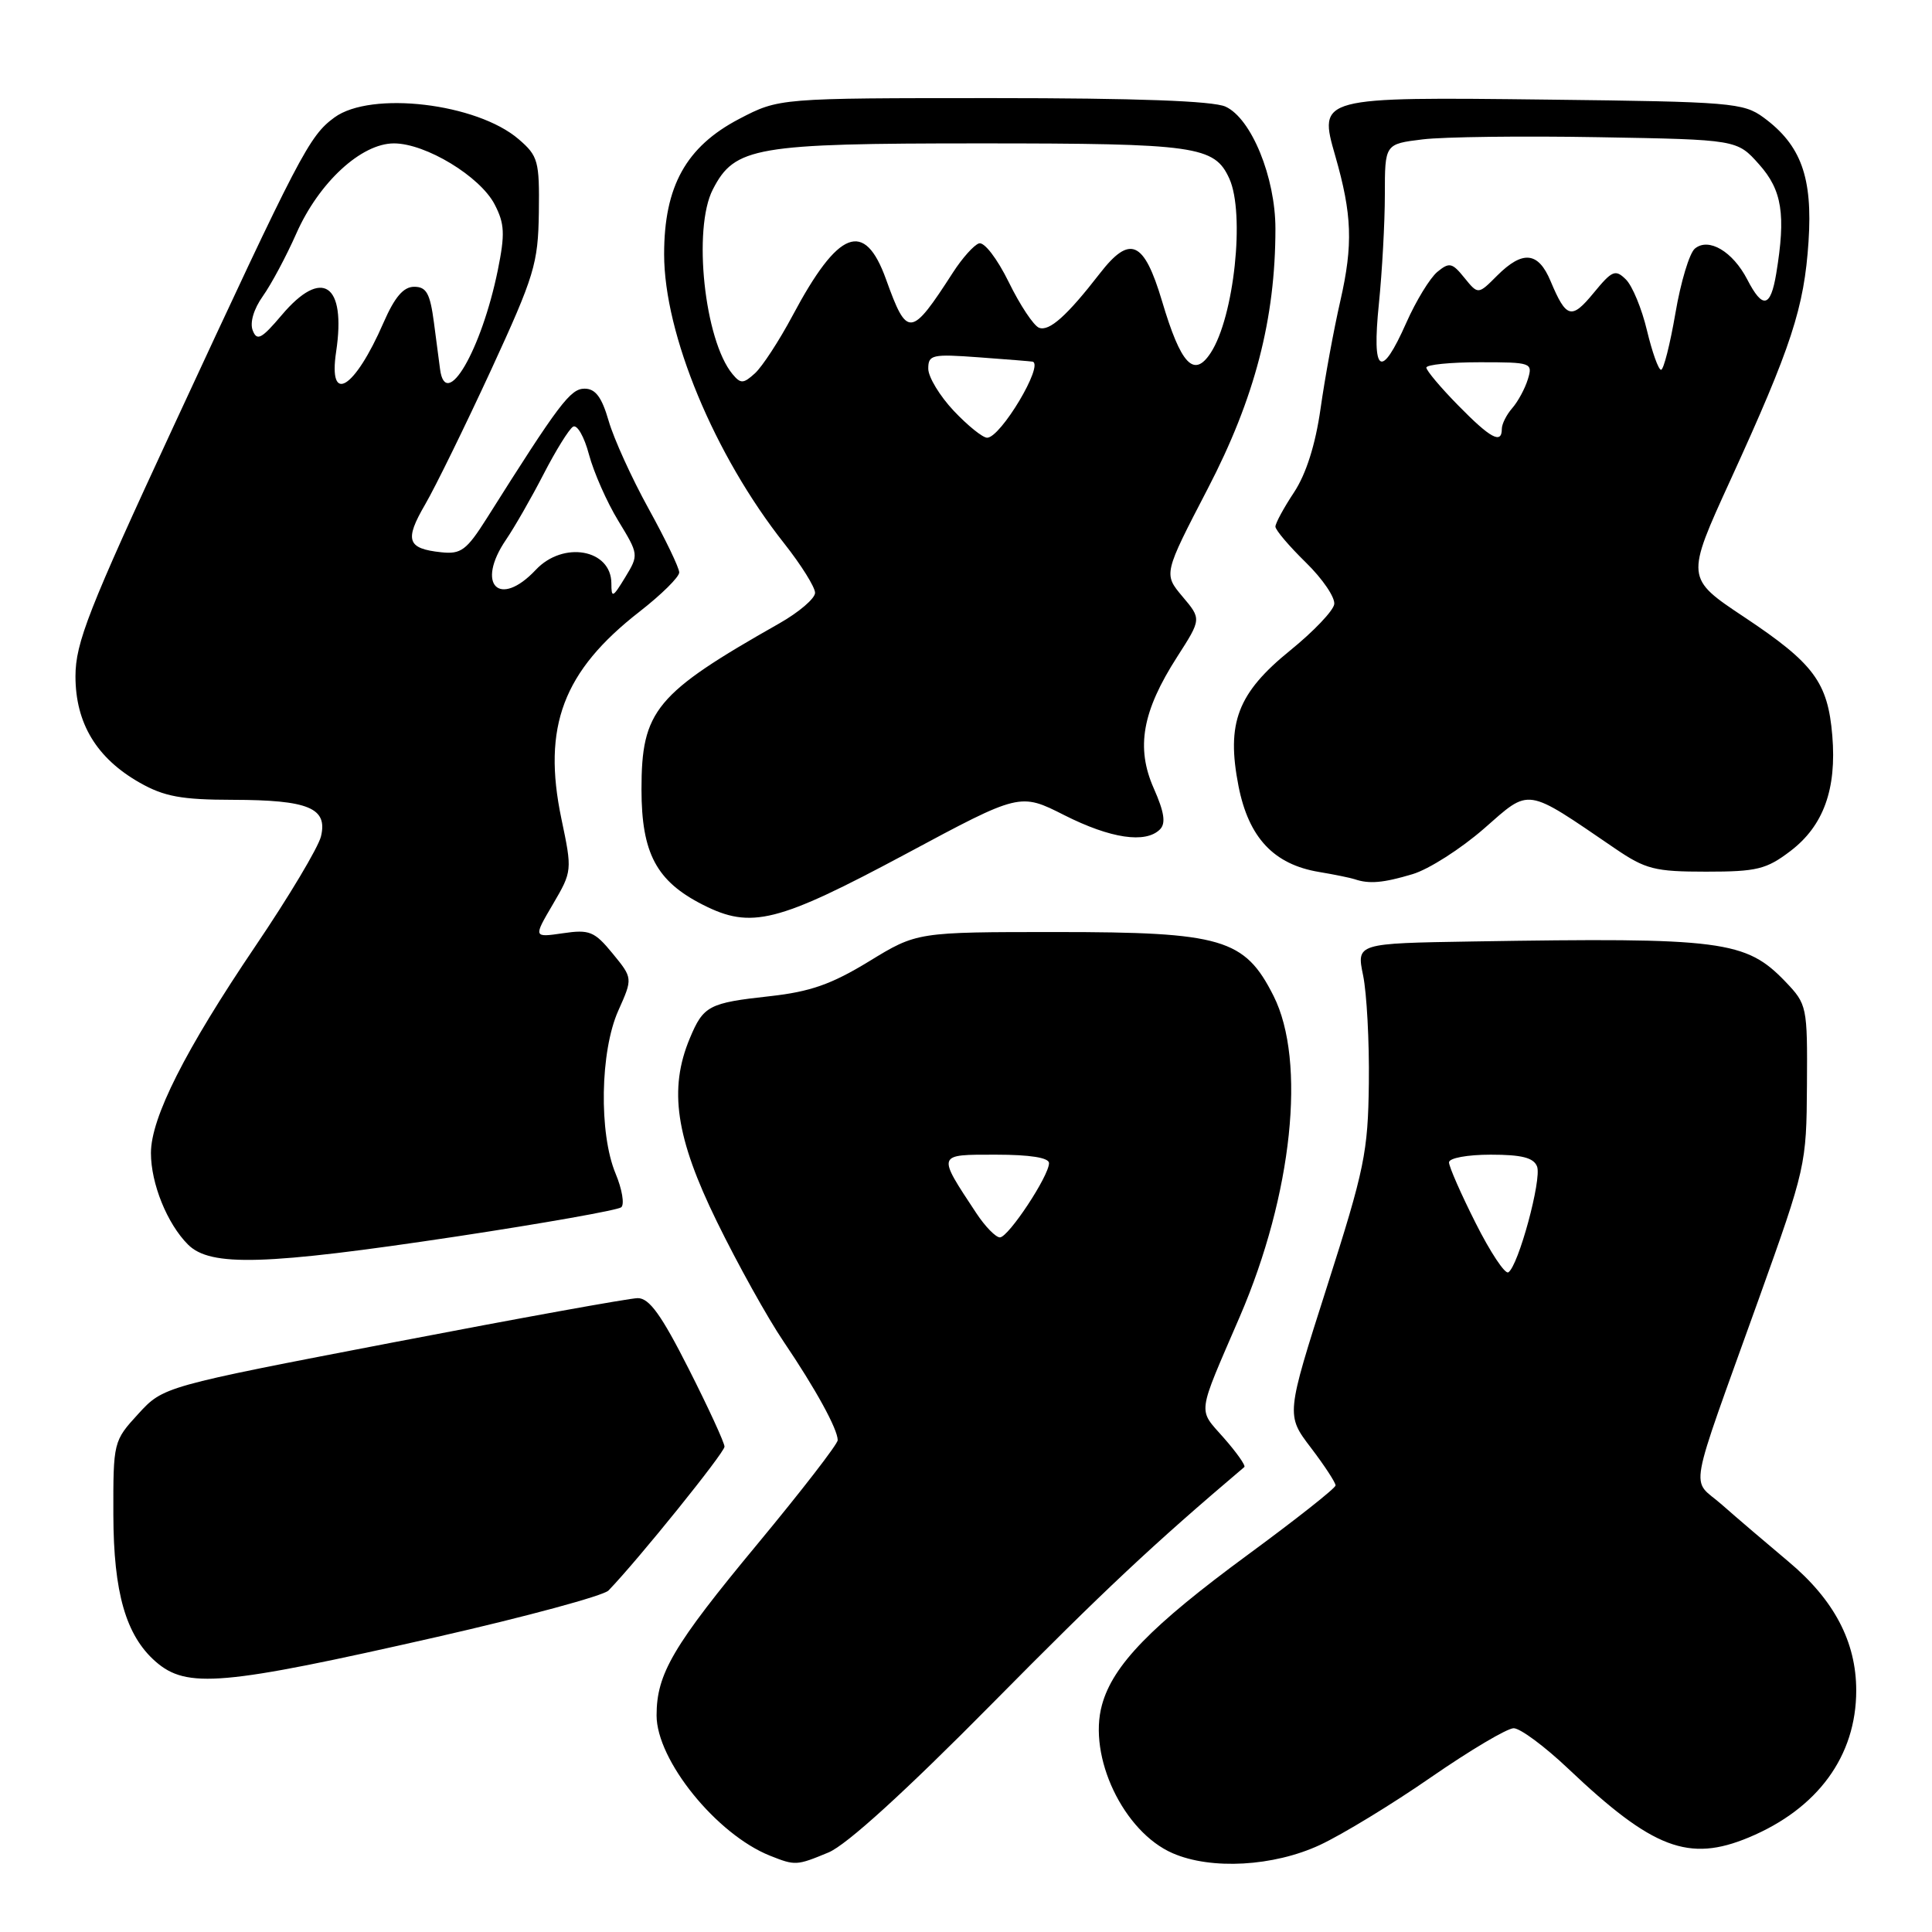 <?xml version="1.0" encoding="UTF-8" standalone="no"?>
<!DOCTYPE svg PUBLIC "-//W3C//DTD SVG 1.1//EN" "http://www.w3.org/Graphics/SVG/1.1/DTD/svg11.dtd" >
<svg xmlns="http://www.w3.org/2000/svg" xmlns:xlink="http://www.w3.org/1999/xlink" version="1.1" viewBox="0 0 256 256">
 <g >
 <path fill="currentColor"
d=" M 109.78 245.46 C 112.17 244.47 119.93 237.41 131.50 225.70 C 146.36 210.66 152.76 204.66 164.88 194.39 C 165.09 194.21 163.87 192.47 162.16 190.53 C 158.69 186.58 158.54 187.77 164.28 174.46 C 171.25 158.29 173.11 140.61 168.75 131.96 C 164.93 124.38 161.94 123.50 140.00 123.50 C 121.50 123.50 121.50 123.50 115.16 127.38 C 110.18 130.42 107.37 131.41 102.02 132.00 C 93.91 132.89 93.21 133.26 91.40 137.59 C 88.59 144.32 89.53 150.72 94.99 161.87 C 97.73 167.48 101.71 174.64 103.84 177.78 C 108.07 184.03 111.00 189.37 111.00 190.83 C 111.00 191.35 106.21 197.54 100.36 204.60 C 89.18 218.08 87.00 221.79 87.00 227.30 C 87.00 233.24 94.94 243.06 102.03 245.89 C 105.38 247.22 105.54 247.22 109.78 245.46 Z  M 174.89 244.47 C 177.85 243.09 184.49 239.05 189.64 235.48 C 194.79 231.92 199.71 229.00 200.57 229.00 C 201.44 229.00 204.70 231.42 207.82 234.38 C 219.00 244.98 223.77 246.79 231.73 243.47 C 240.86 239.66 245.96 232.68 245.96 224.00 C 245.96 217.55 243.03 211.98 236.97 206.91 C 234.07 204.48 230.10 201.09 228.15 199.37 C 224.02 195.73 223.44 198.92 233.09 172.00 C 239.26 154.78 239.37 154.33 239.43 143.82 C 239.50 133.34 239.44 133.08 236.59 130.09 C 231.33 124.61 228.26 124.21 195.12 124.75 C 179.74 125.00 179.74 125.00 180.62 129.25 C 181.10 131.59 181.45 138.00 181.38 143.50 C 181.27 152.68 180.82 154.89 175.83 170.50 C 170.40 187.50 170.40 187.50 173.70 191.83 C 175.51 194.21 176.98 196.46 176.97 196.83 C 176.95 197.20 171.73 201.32 165.36 206.00 C 152.52 215.44 147.47 220.63 146.02 225.90 C 144.12 232.76 148.87 242.73 155.38 245.56 C 160.49 247.79 168.76 247.32 174.89 244.47 Z  M 57.96 216.89 C 69.76 214.20 79.96 211.44 80.63 210.75 C 84.56 206.68 96.00 192.49 96.00 191.69 C 96.00 191.17 93.86 186.52 91.25 181.37 C 87.63 174.22 86.03 172.00 84.50 172.01 C 83.40 172.02 68.81 174.66 52.07 177.88 C 21.64 183.73 21.64 183.73 18.32 187.35 C 15.03 190.94 15.00 191.06 15.02 200.74 C 15.05 211.04 16.68 216.71 20.61 220.16 C 24.74 223.78 29.45 223.37 57.96 216.89 Z  M 60.50 163.84 C 72.05 162.09 81.87 160.35 82.32 159.97 C 82.77 159.58 82.43 157.57 81.57 155.51 C 79.34 150.17 79.52 139.29 81.93 133.91 C 83.85 129.61 83.85 129.61 81.18 126.35 C 78.77 123.41 78.11 123.14 74.59 123.66 C 70.67 124.23 70.67 124.23 73.26 119.82 C 75.82 115.45 75.83 115.35 74.39 108.50 C 71.83 96.29 74.61 88.93 84.75 81.04 C 87.64 78.79 90.00 76.46 90.00 75.85 C 90.00 75.24 88.17 71.44 85.94 67.40 C 83.71 63.36 81.33 58.13 80.65 55.77 C 79.74 52.62 78.90 51.50 77.46 51.50 C 75.58 51.50 74.09 53.47 64.48 68.71 C 61.83 72.90 61.08 73.46 58.48 73.18 C 53.95 72.70 53.57 71.59 56.33 66.85 C 57.72 64.46 61.65 56.42 65.08 49.00 C 70.82 36.53 71.30 34.94 71.40 28.17 C 71.49 21.34 71.31 20.67 68.73 18.45 C 63.20 13.68 49.17 12.02 44.32 15.56 C 40.96 18.02 39.78 20.29 22.99 56.50 C 11.71 80.82 10.01 85.17 10.00 89.60 C 10.00 95.84 12.80 100.47 18.53 103.72 C 21.76 105.55 24.06 105.97 30.82 105.98 C 40.89 106.00 43.44 107.06 42.53 110.83 C 42.17 112.30 38.25 118.86 33.82 125.40 C 24.53 139.14 20.00 148.11 20.00 152.78 C 20.00 156.84 22.15 162.15 24.91 164.91 C 27.88 167.88 35.14 167.66 60.50 163.84 Z  M 120.09 113.12 C 135.15 105.04 135.15 105.04 141.04 108.02 C 147.16 111.11 151.80 111.80 153.70 109.90 C 154.50 109.10 154.28 107.62 152.88 104.46 C 150.49 99.06 151.35 94.25 155.99 87.02 C 159.20 82.02 159.20 82.02 156.68 79.04 C 154.17 76.05 154.17 76.05 160.04 64.74 C 166.27 52.75 169.00 42.24 169.00 30.30 C 169.00 23.49 165.81 15.69 162.39 14.13 C 160.73 13.37 150.50 13.00 131.57 13.00 C 103.23 13.00 103.23 13.00 97.94 15.76 C 90.91 19.44 88.00 24.68 88.00 33.69 C 88.00 44.27 94.66 60.31 103.92 72.02 C 106.16 74.86 108.00 77.80 108.00 78.55 C 108.00 79.30 105.86 81.13 103.25 82.61 C 86.83 91.92 85.00 94.13 85.00 104.62 C 85.01 113.07 86.98 116.77 93.14 119.89 C 99.54 123.14 103.00 122.27 120.09 113.12 Z  M 187.17 115.83 C 189.32 115.19 193.57 112.47 196.63 109.80 C 202.83 104.37 201.99 104.24 214.00 112.43 C 218.05 115.19 219.27 115.50 226.08 115.50 C 232.80 115.50 234.06 115.19 237.25 112.76 C 241.62 109.43 243.38 104.58 242.79 97.48 C 242.20 90.40 240.35 87.91 231.14 81.78 C 223.35 76.60 223.35 76.60 229.31 63.57 C 237.39 45.90 239.06 40.78 239.64 32.00 C 240.20 23.50 238.65 19.22 233.68 15.57 C 231.03 13.62 229.32 13.48 205.18 13.20 C 174.72 12.84 174.68 12.85 176.93 20.66 C 179.16 28.42 179.30 32.40 177.61 39.83 C 176.73 43.66 175.55 50.11 174.98 54.15 C 174.30 58.93 173.07 62.80 171.47 65.23 C 170.11 67.28 169.00 69.33 169.00 69.78 C 169.00 70.23 170.82 72.37 173.04 74.54 C 175.26 76.71 176.95 79.20 176.79 80.08 C 176.63 80.97 174.03 83.69 171.00 86.15 C 163.97 91.84 162.47 95.79 164.11 104.17 C 165.46 111.00 168.78 114.54 174.78 115.54 C 176.83 115.88 178.95 116.32 179.50 116.50 C 181.42 117.16 183.30 116.99 187.17 115.83 Z  M 129.36 160.74 C 124.14 152.83 124.08 153.00 131.96 153.00 C 136.49 153.00 139.00 153.40 139.00 154.12 C 139.00 155.82 133.64 163.92 132.50 163.96 C 131.95 163.97 130.54 162.53 129.36 160.74 Z  M 195.53 162.06 C 193.59 158.21 192.00 154.59 192.00 154.02 C 192.00 153.45 194.42 153.00 197.53 153.00 C 201.64 153.00 203.22 153.40 203.67 154.57 C 204.31 156.26 201.19 167.77 199.86 168.59 C 199.42 168.86 197.47 165.92 195.53 162.06 Z  M 81.01 77.29 C 80.99 72.77 74.63 71.64 71.00 75.50 C 66.15 80.66 62.99 77.46 67.06 71.50 C 68.18 69.85 70.42 65.95 72.03 62.82 C 73.64 59.70 75.39 56.87 75.93 56.54 C 76.47 56.21 77.42 57.87 78.04 60.22 C 78.67 62.57 80.41 66.53 81.92 69.00 C 84.64 73.47 84.65 73.52 82.84 76.50 C 81.19 79.21 81.01 79.29 81.01 77.29 Z  M 44.54 46.60 C 45.89 37.59 42.67 35.43 37.33 41.75 C 34.66 44.90 34.05 45.23 33.49 43.79 C 33.08 42.76 33.62 40.94 34.83 39.24 C 35.94 37.68 37.93 33.96 39.26 30.95 C 42.25 24.18 47.86 19.00 52.20 19.00 C 56.41 19.00 63.63 23.38 65.55 27.10 C 66.87 29.65 66.93 31.02 65.96 35.81 C 63.79 46.42 59.05 54.55 58.31 48.92 C 58.21 48.14 57.85 45.36 57.50 42.75 C 56.99 38.88 56.51 38.00 54.88 38.00 C 53.46 38.00 52.30 39.36 50.82 42.75 C 46.98 51.58 43.47 53.73 44.54 46.60 Z  M 126.37 54.43 C 124.52 52.46 123.00 49.96 123.00 48.85 C 123.00 47.00 123.50 46.89 129.75 47.35 C 133.46 47.62 136.64 47.88 136.82 47.92 C 138.38 48.30 132.59 58.00 130.80 58.00 C 130.21 58.00 128.22 56.39 126.37 54.43 Z  M 97.06 49.57 C 93.34 45.09 91.77 30.29 94.46 25.09 C 97.36 19.46 100.05 19.00 129.85 19.00 C 158.52 19.00 160.92 19.34 162.89 23.66 C 164.99 28.28 163.53 42.02 160.42 46.76 C 158.20 50.15 156.47 48.31 153.97 39.88 C 151.58 31.88 149.73 31.07 145.72 36.25 C 141.39 41.84 139.03 43.95 137.68 43.43 C 136.97 43.16 135.16 40.44 133.67 37.39 C 132.13 34.26 130.42 32.03 129.72 32.25 C 129.05 32.47 127.51 34.19 126.29 36.08 C 120.69 44.76 120.21 44.81 117.40 37.00 C 114.55 29.08 111.09 30.42 105.02 41.82 C 103.24 45.16 100.99 48.60 100.03 49.47 C 98.50 50.86 98.14 50.87 97.06 49.57 Z  M 193.21 53.71 C 190.89 51.35 189.00 49.10 189.00 48.71 C 189.00 48.32 192.18 48.00 196.07 48.00 C 202.93 48.00 203.12 48.06 202.45 50.25 C 202.07 51.49 201.14 53.21 200.38 54.08 C 199.62 54.95 199.00 56.18 199.00 56.83 C 199.00 58.90 197.51 58.10 193.21 53.71 Z  M 218.23 43.78 C 217.55 40.91 216.30 37.88 215.44 37.03 C 214.04 35.65 213.62 35.83 211.17 38.81 C 208.23 42.39 207.54 42.20 205.46 37.25 C 203.83 33.35 201.77 33.14 198.38 36.52 C 195.86 39.05 195.86 39.05 194.04 36.81 C 192.42 34.80 192.04 34.72 190.45 36.03 C 189.48 36.84 187.63 39.86 186.35 42.75 C 182.97 50.38 181.76 49.55 182.71 40.25 C 183.14 35.99 183.50 29.48 183.50 25.79 C 183.50 19.08 183.50 19.08 188.50 18.47 C 191.25 18.13 201.75 18.00 211.83 18.18 C 230.17 18.50 230.17 18.50 233.08 21.77 C 236.14 25.19 236.65 28.44 235.36 36.25 C 234.61 40.77 233.56 40.99 231.52 37.03 C 229.59 33.31 226.40 31.43 224.58 32.94 C 223.86 33.53 222.70 37.38 222.00 41.51 C 221.29 45.63 220.44 49.00 220.10 49.00 C 219.75 49.00 218.92 46.65 218.23 43.78 Z "/>
</g>
</svg>